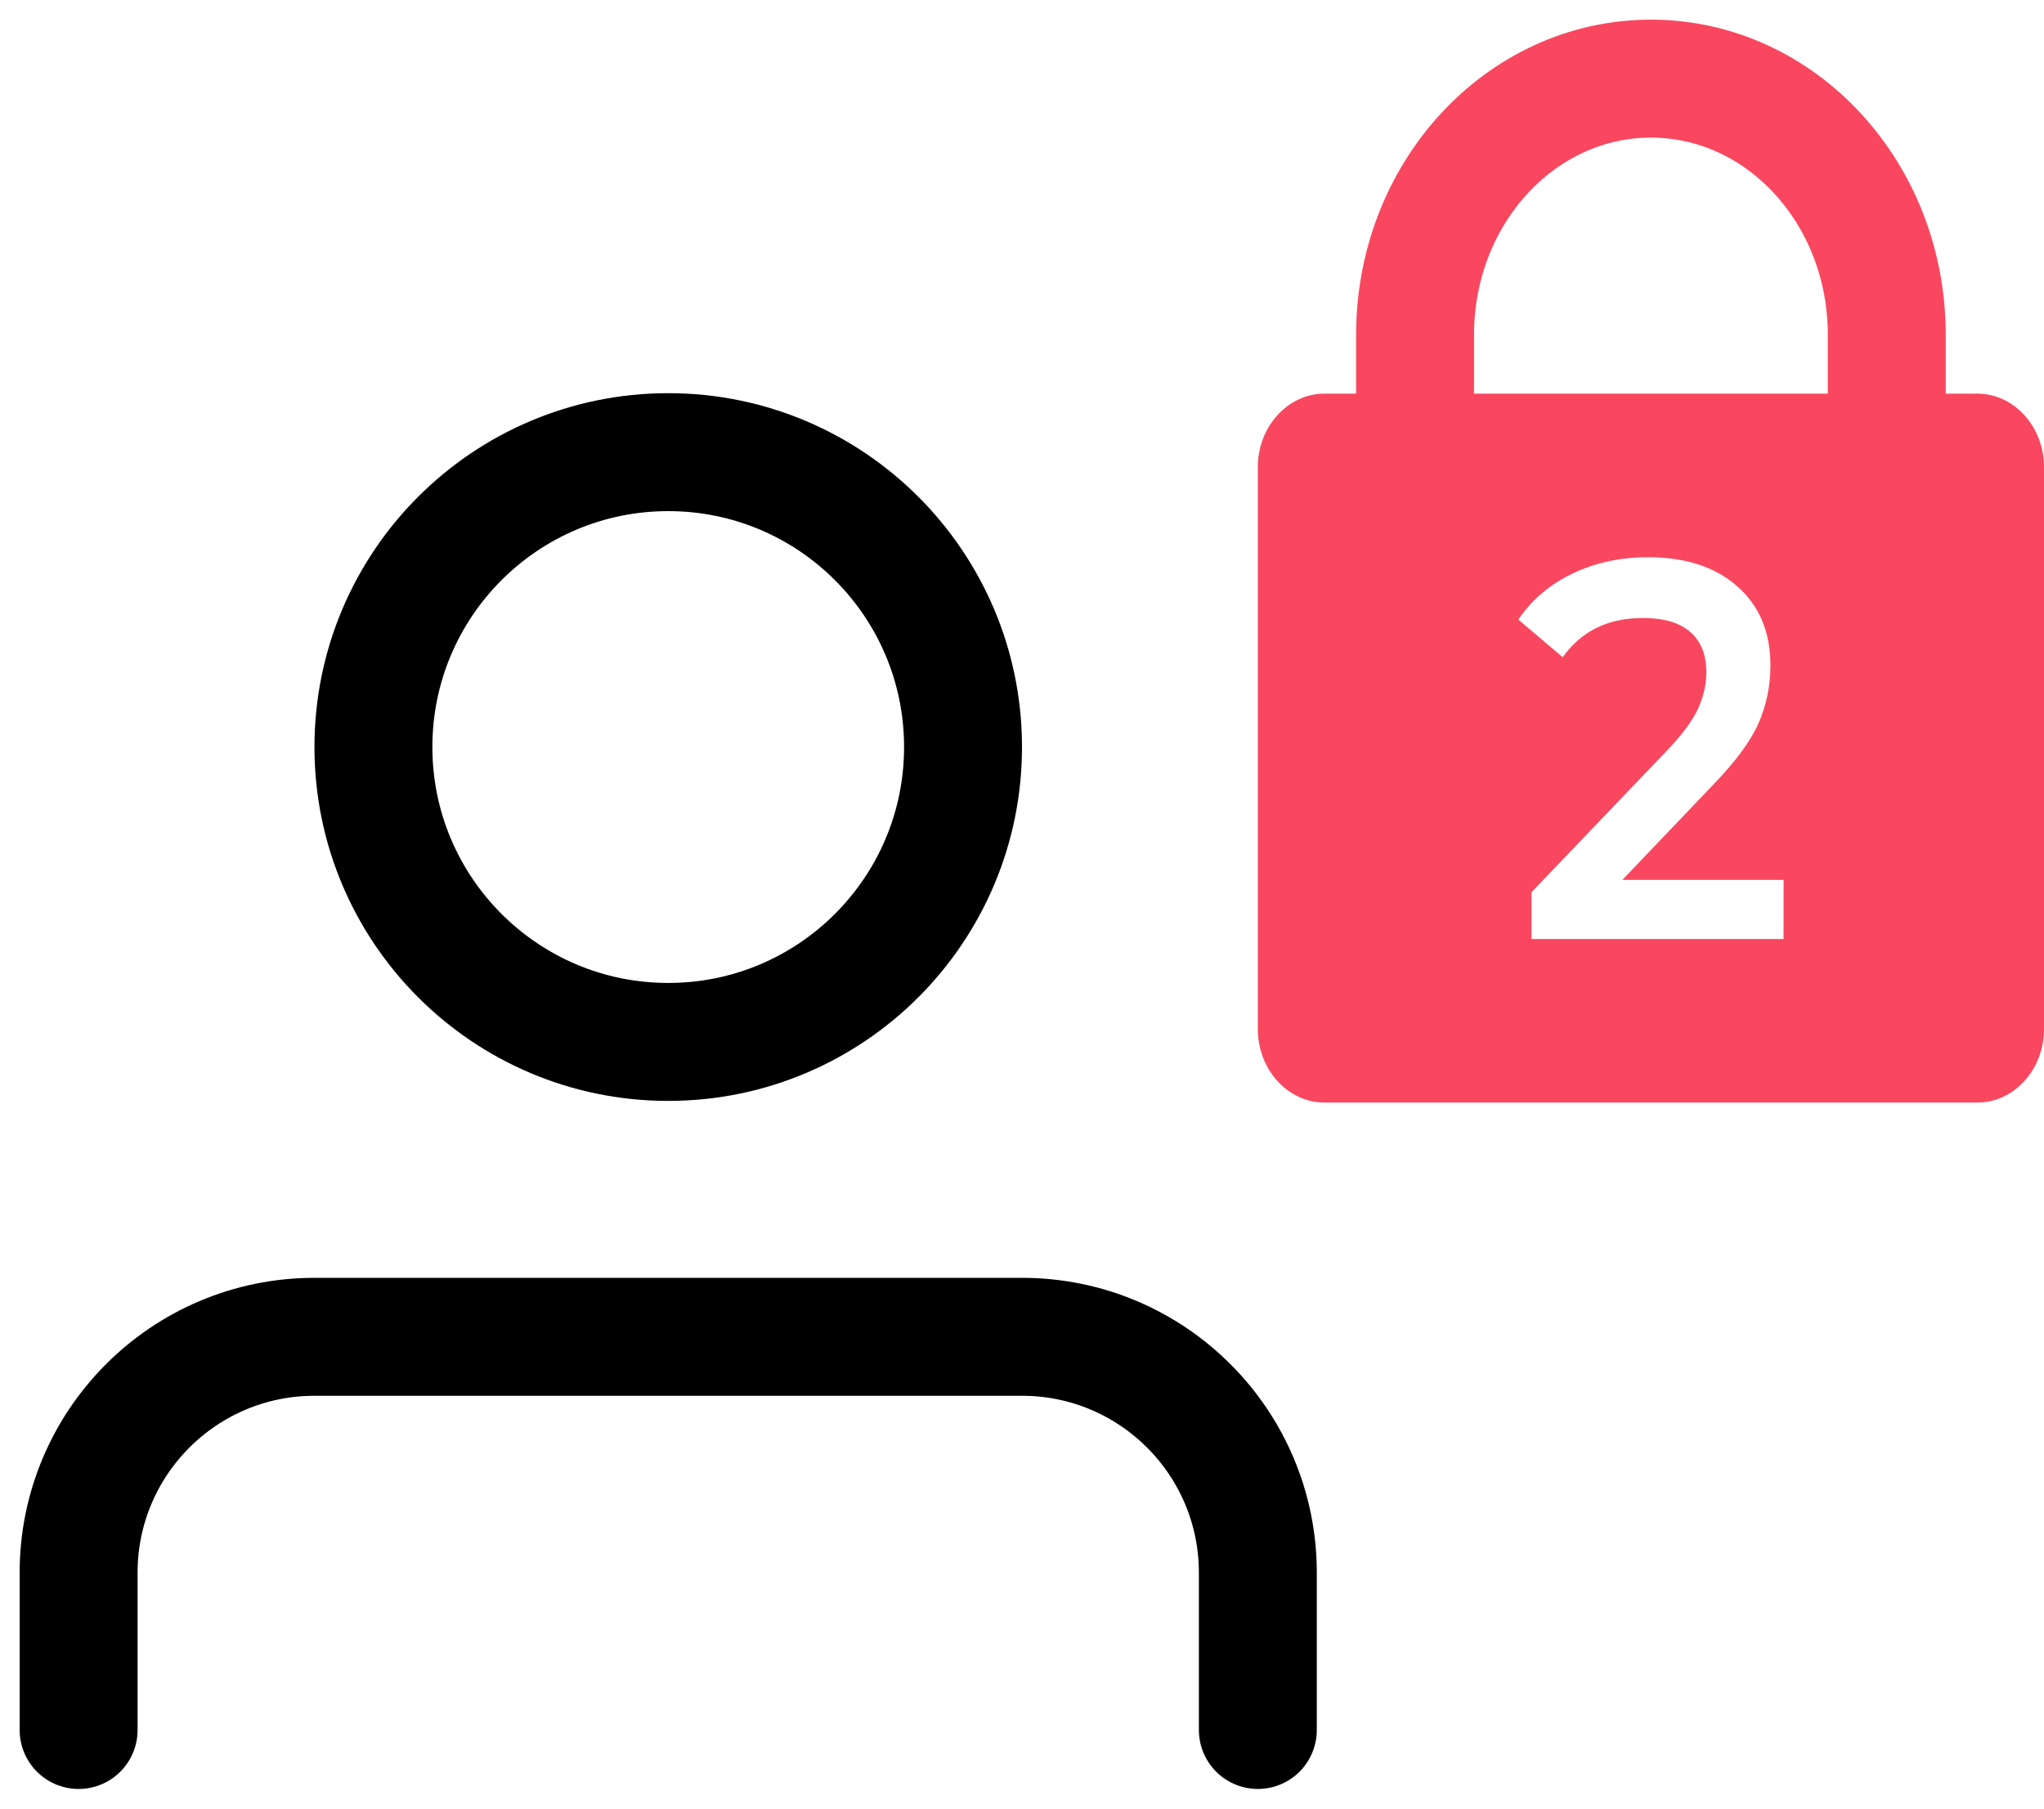 <svg width="26" height="23" viewBox="0 0 26 23" fill="none" xmlns="http://www.w3.org/2000/svg">
<path d="M1 22V20C1 18.343 2.343 17 4 17H13C14.657 17 16 18.343 16 20V22" stroke="black" stroke-width="1.5" stroke-linecap="round"/>
<circle cx="8.5" cy="9.5" r="3.75" stroke="black" stroke-width="1.5" stroke-linecap="round"/>
<g clip-path="url(#clip0_50_143)">
<path d="M25.153 5.006H16.847C16.381 5.006 16 5.426 16 5.939V13.088C16 13.601 16.381 14.021 16.847 14.021H25.153C25.619 14.021 26 13.601 26 13.088V5.939C26 5.426 25.619 5.006 25.153 5.006ZM22.687 11.941H19.481V11.346L21.208 9.541C21.403 9.336 21.535 9.157 21.603 9.004C21.671 8.851 21.705 8.7 21.705 8.549C21.705 8.326 21.637 8.155 21.5 8.036C21.364 7.918 21.163 7.859 20.898 7.859C20.454 7.859 20.115 8.025 19.878 8.358L19.313 7.879C19.483 7.629 19.712 7.434 20 7.295C20.288 7.156 20.61 7.086 20.966 7.086C21.439 7.086 21.816 7.209 22.097 7.455C22.379 7.702 22.52 8.037 22.52 8.461C22.52 8.72 22.47 8.964 22.371 9.192C22.271 9.42 22.081 9.68 21.799 9.972L20.637 11.189H22.688L22.687 11.941Z" fill="#F9475F"/>
<path d="M18 6.008V4.256C18 2.458 19.343 1 21 1C22.657 1 24 2.458 24 4.256V6.008" stroke="#F9475F" stroke-width="1.5" stroke-miterlimit="10"/>
</g>
<defs>
<clipPath id="clip0_50_143">
<rect width="10" height="15" fill="white" transform="translate(16)"/>
</clipPath>
</defs>
</svg>

